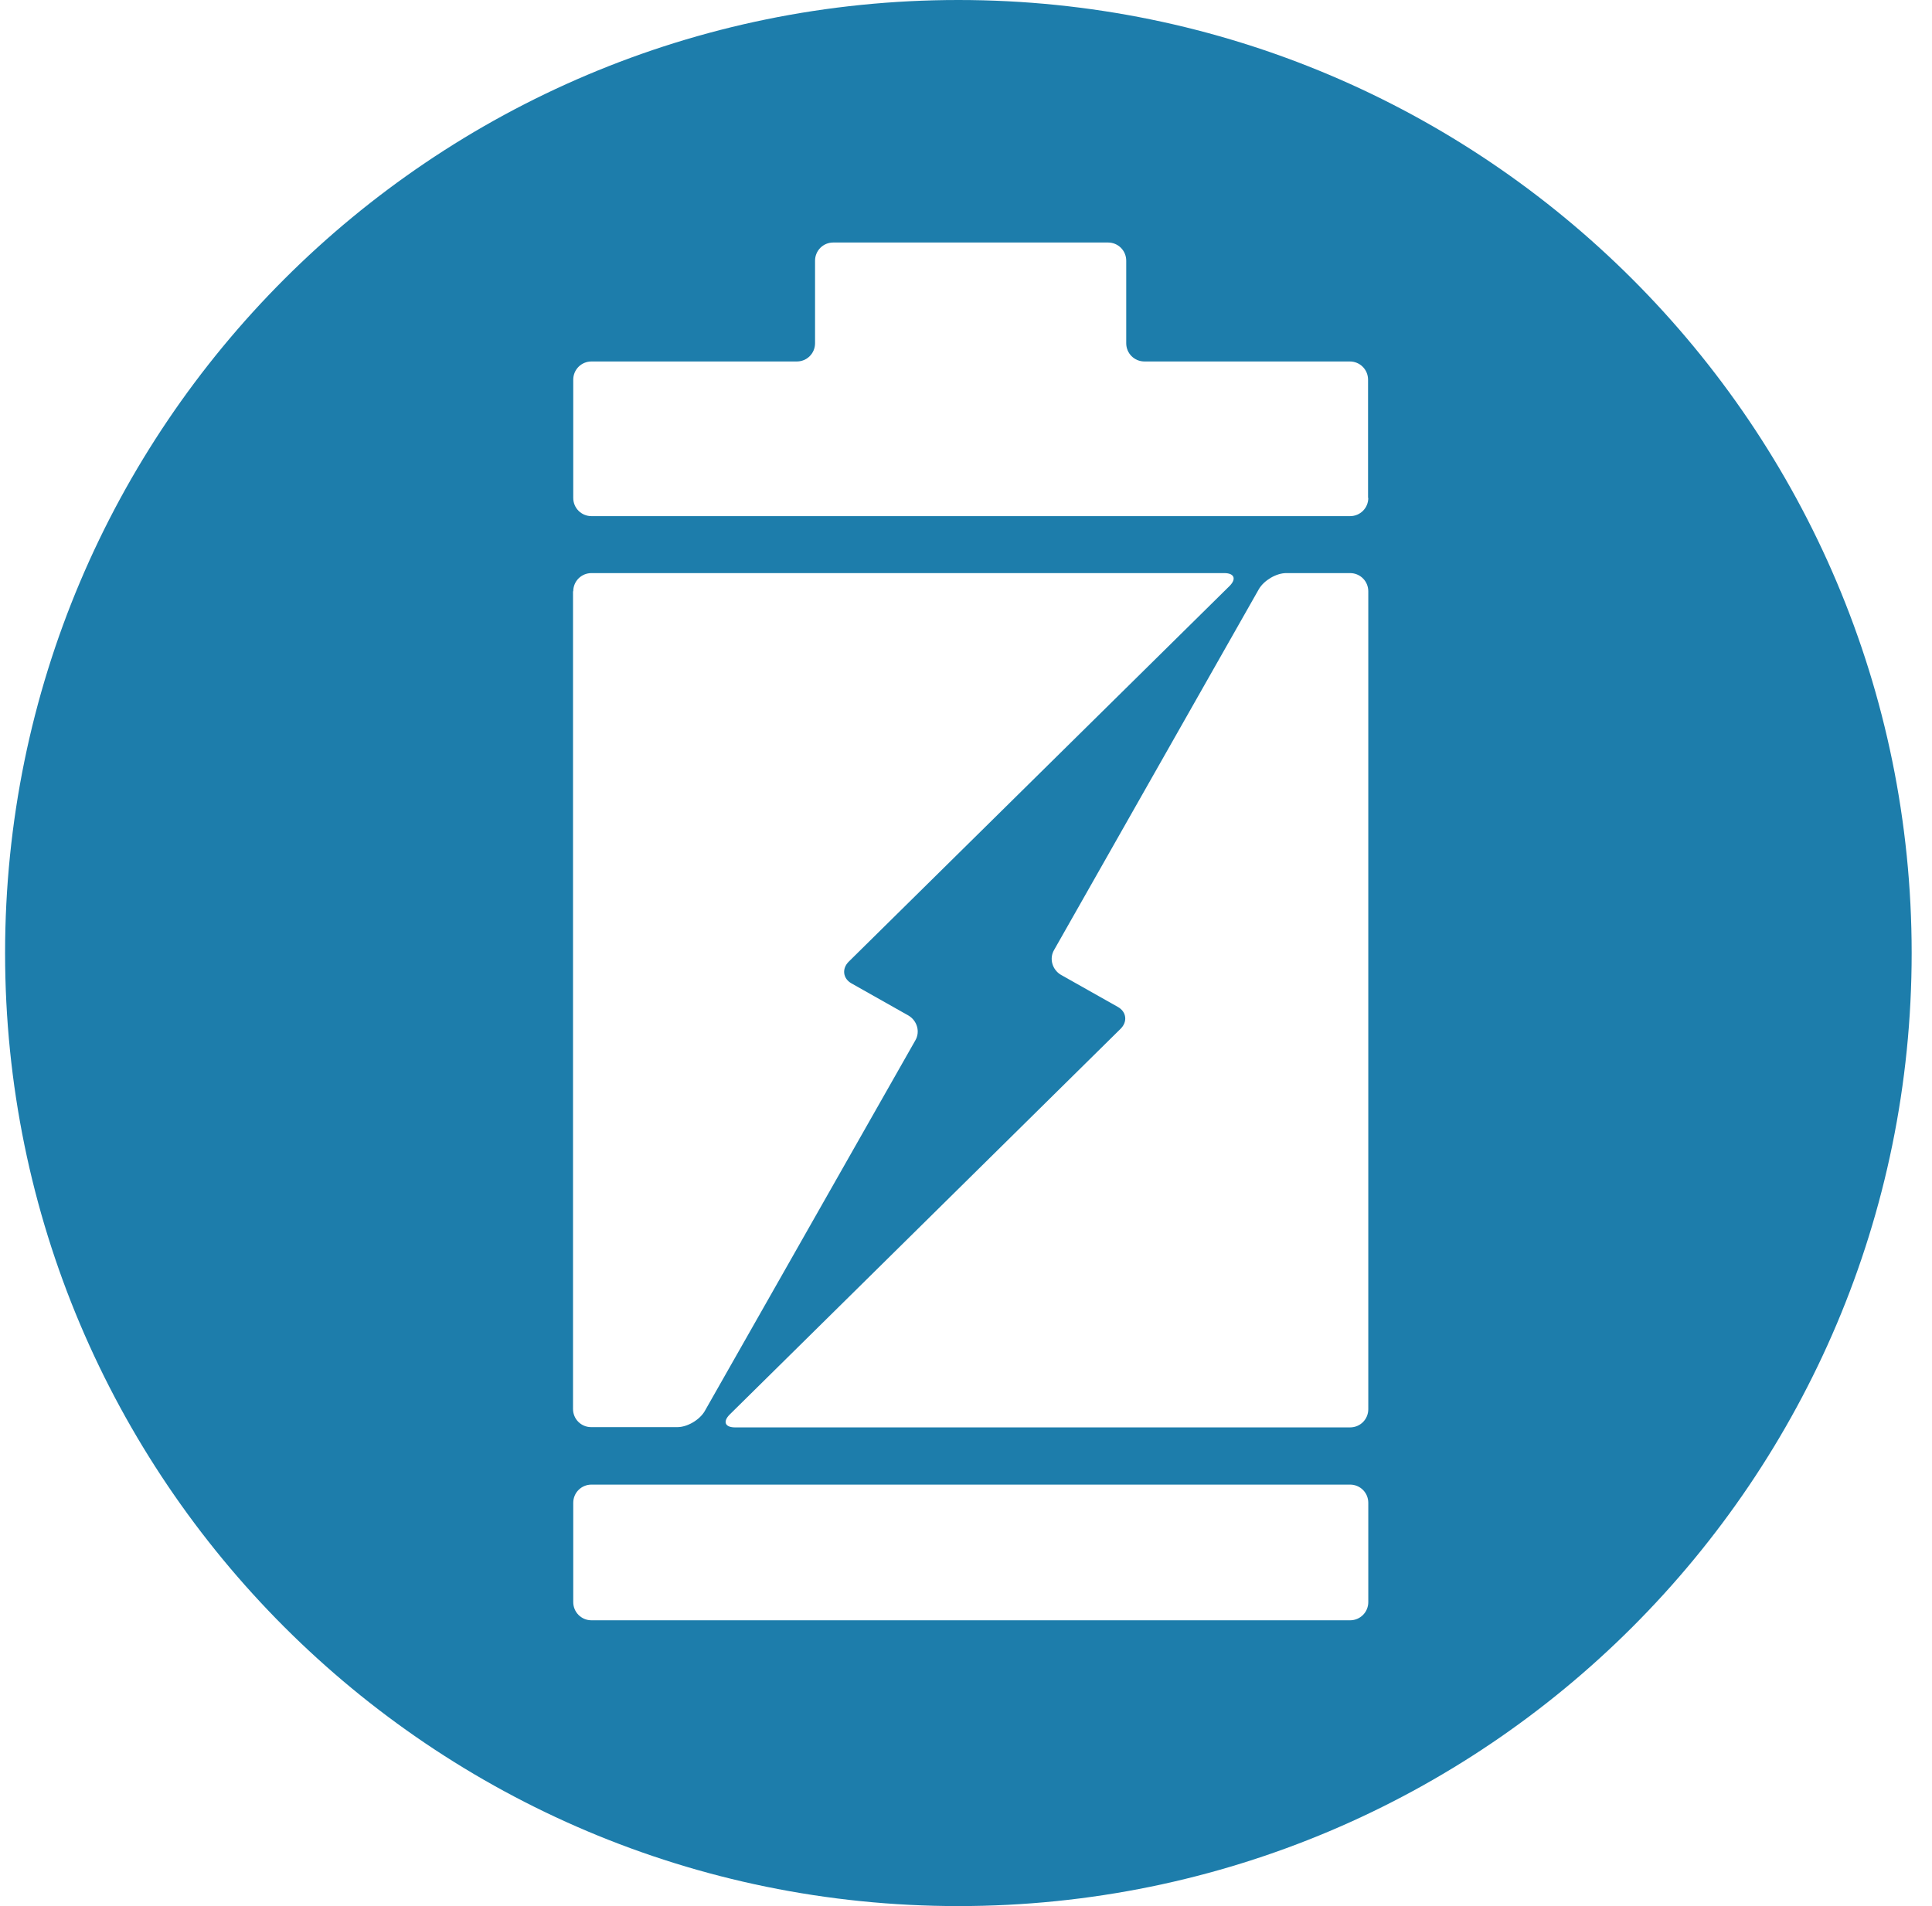 <svg width="76" height="75" viewBox="0 0 76 75" fill="none" xmlns="http://www.w3.org/2000/svg">
<path d="M37.7 0C16.993 0 0.2 16.783 0.2 37.5C0.2 58.207 16.983 75 37.7 75C58.417 75 75.2 58.207 75.2 37.5C75.2 16.793 58.407 0 37.7 0ZM22.55 23.267C22.55 22.869 22.869 22.55 23.268 22.55H48.158C48.556 22.55 48.646 22.779 48.367 23.058L33.387 37.839C33.108 38.117 33.158 38.506 33.497 38.695L35.738 39.96C36.076 40.159 36.206 40.598 36.007 40.936L27.72 55.528C27.521 55.867 27.043 56.155 26.644 56.155H23.258C22.859 56.155 22.541 55.837 22.541 55.438V23.267H22.55ZM53.825 63.038C53.825 63.436 53.507 63.755 53.108 63.755H23.268C22.869 63.755 22.55 63.436 22.55 63.038V59.133C22.55 58.735 22.869 58.416 23.268 58.416H53.108C53.507 58.416 53.825 58.735 53.825 59.133V63.038ZM53.825 55.448C53.825 55.847 53.507 56.165 53.108 56.165H28.915C28.517 56.165 28.427 55.936 28.706 55.657L44.084 40.478C44.363 40.199 44.313 39.811 43.975 39.621L41.734 38.357C41.395 38.157 41.266 37.719 41.465 37.38L49.523 23.177C49.722 22.839 50.2 22.55 50.598 22.55H53.108C53.507 22.55 53.825 22.869 53.825 23.267V55.448ZM53.825 19.592C53.825 19.99 53.507 20.309 53.108 20.309H51.873C51.475 20.309 50.837 20.309 50.439 20.309H23.268C22.869 20.309 22.55 19.99 22.55 19.592V14.94C22.55 14.542 22.869 14.223 23.268 14.223H31.345C31.744 14.223 32.062 13.904 32.062 13.506V10.259C32.062 9.861 32.381 9.542 32.78 9.542H43.586C43.985 9.542 44.303 9.861 44.303 10.259V13.506C44.303 13.904 44.622 14.223 45.021 14.223H53.098C53.497 14.223 53.816 14.542 53.816 14.94V19.592H53.825Z" fill="#1D7DAB"/>
</svg>
